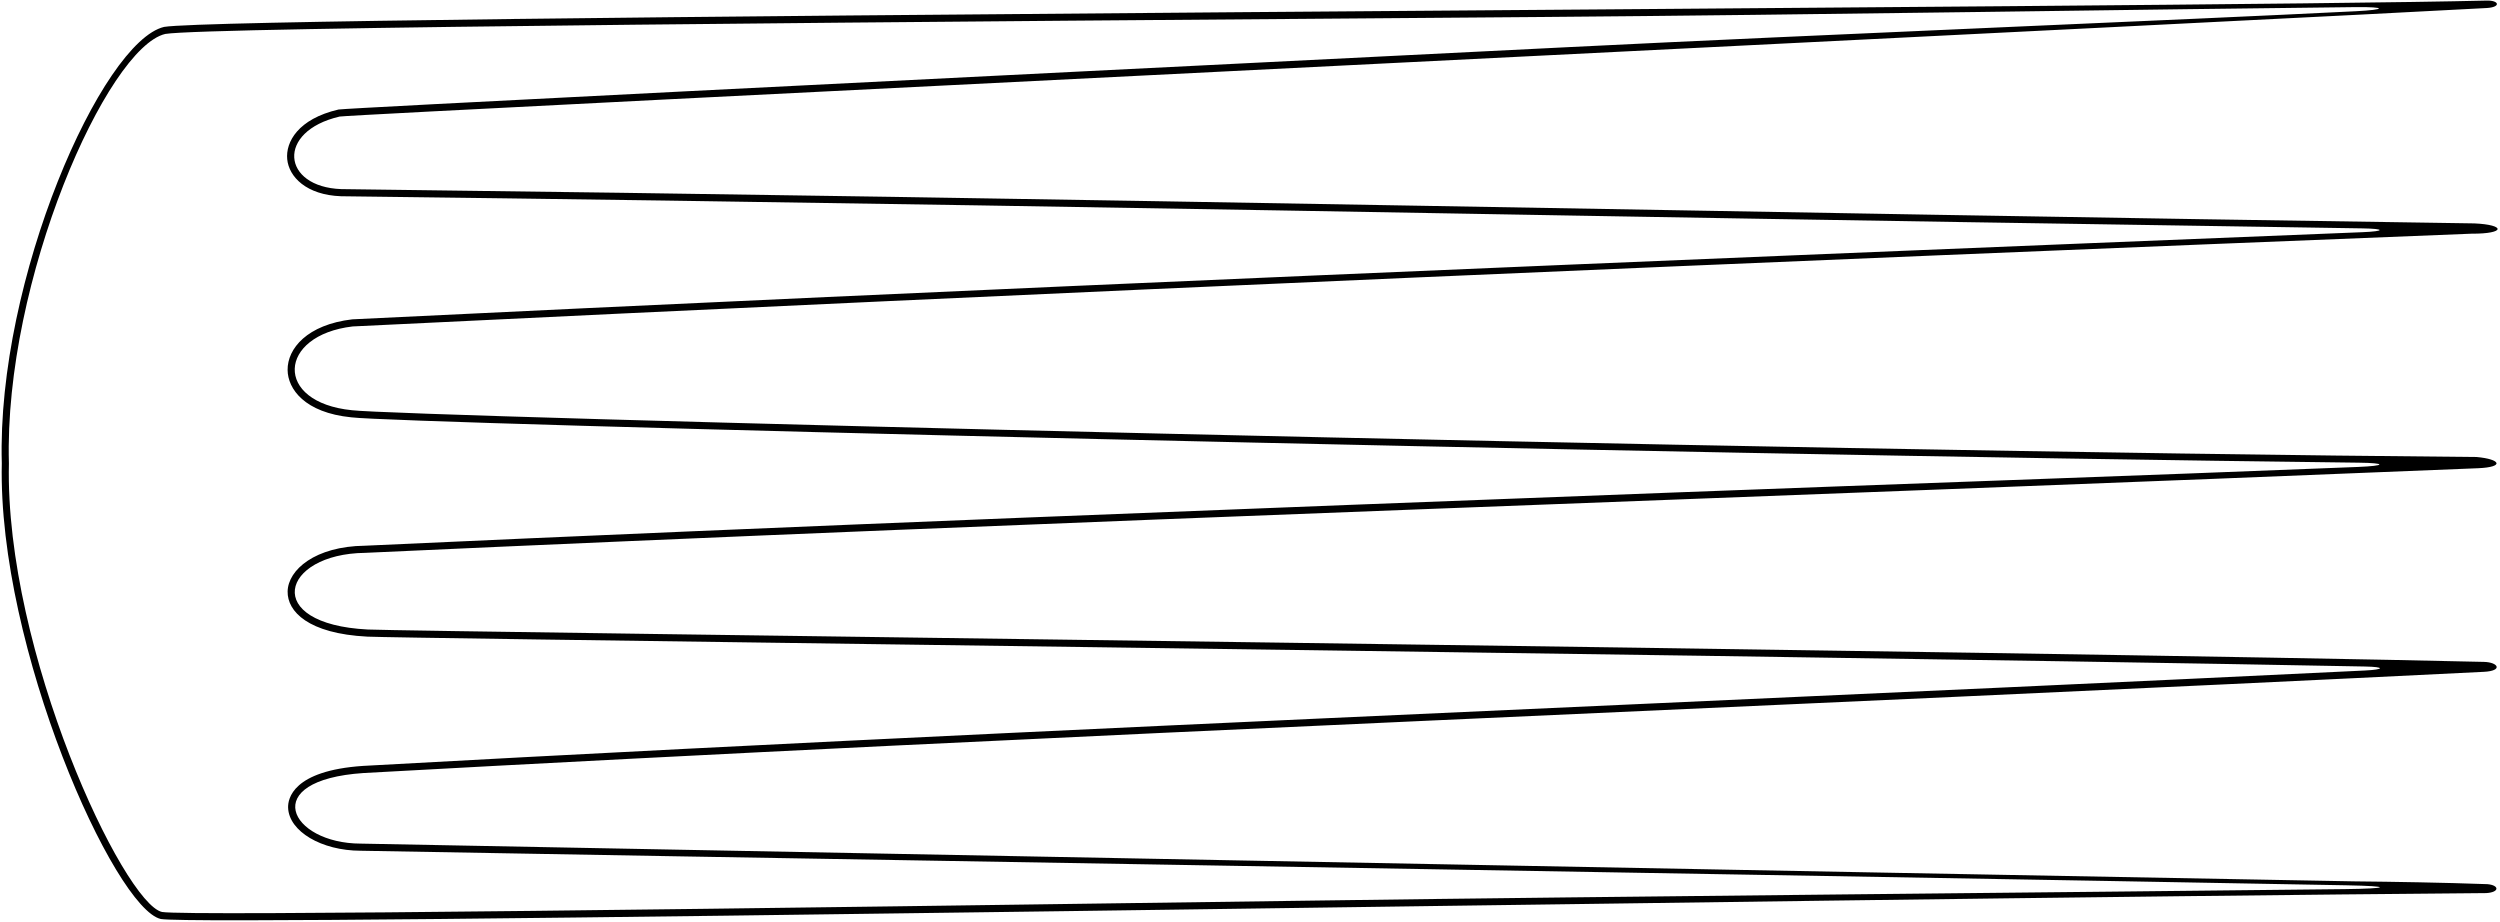 <?xml version="1.0" encoding="UTF-8"?>
<svg xmlns="http://www.w3.org/2000/svg" xmlns:xlink="http://www.w3.org/1999/xlink" width="526pt" height="194pt" viewBox="0 0 526 194" version="1.1">
<g id="surface1">
<path style=" stroke:none;fill-rule:nonzero;fill:rgb(0%,0%,0%);fill-opacity:1;" d="M 74.191 68.684 C 227.105 61.25 369.039 55.168 520.008 49.168 C 527.219 49.207 527.219 47.297 520.602 47.004 C 364.648 44.727 231.824 41.734 71.816 39.789 C 59.289 39.344 58.043 27.648 71.457 24.523 C 75.031 23.965 498.457 3.152 523.211 1.688 C 526.262 1.508 525.852 0.055 523.203 0.121 C 460.184 1.68 49.004 3.238 34.527 5.66 C 21.504 8.738 -0.719 58.676 0.379 97.473 C -0.496 136.34 24.145 191.203 33.844 193.359 C 43.285 194.945 370.859 189.156 523.125 187.906 C 525.957 187.727 525.875 186.242 523.34 186.027 C 514.047 185.691 503.566 185.52 495.285 185.438 C 392.641 183.578 115.016 178.254 75.898 177.496 C 60.969 177.469 54.129 164.137 76.492 162.645 C 224.945 154.422 376.145 148.617 522.613 141.352 C 526.676 141.152 525.68 139.332 522.617 139.262 C 431.078 137.098 86.574 132.891 77.387 132.449 C 54.918 131.312 59.145 116.527 76.805 116.32 C 225.914 109.477 373.332 104.594 521.426 98.512 C 527.027 98.27 526.145 96.605 521.09 96.156 C 370.207 94.887 83.918 87.59 74.055 86.312 C 57.527 84.664 58.426 70.547 74.191 68.684 Z M 60.512 77.836 C 60.547 81.824 64.078 86.824 73.906 87.805 C 83.918 89.102 342.121 95.512 496.289 97.348 C 502.227 97.418 501.969 98.012 496.125 98.246 C 449.555 100.113 397.539 101.895 352.008 103.629 C 262.109 107.051 168.934 110.59 76.734 114.82 C 66.34 114.945 60.605 119.871 60.516 124.445 C 60.438 128.625 64.805 133.316 77.312 133.949 C 80.746 134.113 129.211 134.777 195.988 135.695 C 295.754 137.07 427.91 138.891 497.57 140.234 C 501.902 140.316 501.672 140.875 497.59 141.074 C 447.492 143.5 396.496 145.801 346.93 148.039 C 258.266 152.043 166.074 156.18 76.406 161.145 C 61.523 162.141 60.559 168.117 60.617 169.926 C 60.777 174.91 67.633 178.98 75.898 178.996 C 116.387 179.781 375.395 184.074 493.676 186.266 C 503.457 186.445 502.766 186.957 493.348 187.07 C 438.941 187.703 340.109 188.594 277.691 189.465 C 155.188 191.172 39.473 192.781 34.09 191.879 C 26.055 190.094 0.984 137.141 1.875 97.504 C 0.789 58.883 22.598 10.02 34.773 7.141 C 43.266 5.719 192.676 4.578 324.496 3.574 C 378.723 3.16 457.211 1.891 495.672 1.496 C 502.121 1.434 502.152 2.035 495.672 2.363 C 459.238 4.195 382.492 7.301 330.219 9.906 C 179.793 17.406 73.164 22.738 71.227 23.043 C 62.672 25.027 60.082 29.914 60.43 33.5 C 60.789 37.191 64.43 41.027 71.762 41.289 C 164.184 42.414 249.219 43.914 331.457 45.367 C 382.715 46.27 442.129 47.203 497.074 48.051 C 501.879 48.125 501.871 48.656 497.078 48.852 C 342.191 55.066 206.023 60.773 74.121 67.188 C 64.629 68.305 60.469 73.34 60.512 77.836 "/>
</g>
</svg>
